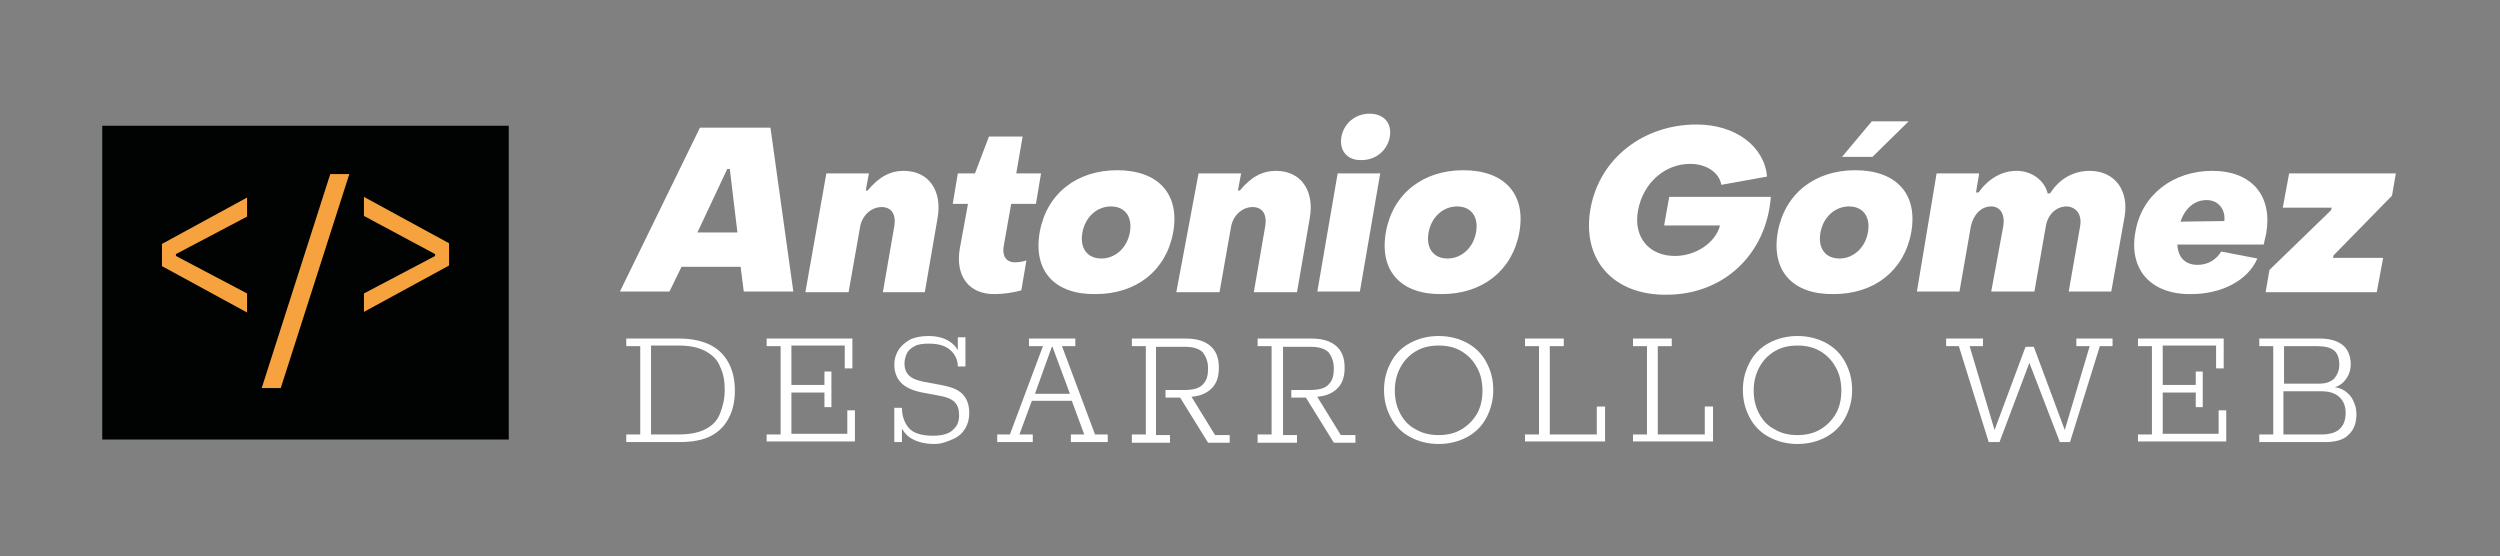 <?xml version="1.0" encoding="utf-8"?>
<!-- Generator: Adobe Illustrator 28.0.0, SVG Export Plug-In . SVG Version: 6.00 Build 0)  -->
<svg version="1.1" id="Capa_1" xmlns="http://www.w3.org/2000/svg" xmlns:xlink="http://www.w3.org/1999/xlink" x="0px" y="0px"
	 viewBox="0 0 393.6 87.6" style="enable-background:new 0 0 393.6 87.6;" xml:space="preserve">
<rect x="0" y="0" width="393.6" height="87.6" fill="#808080" stroke="none"/>
<style type="text/css">
	.st0{fill:#010202;}
	.st1{fill:#F6A23E;}
	.st2{fill:#FFFFFF;}
</style>
<rect x="16.1" y="19.8" class="st0" width="64" height="49.4"/>
<g>
	<path class="st1" d="M25.5,41.9v-3.5l13.4-7.3v3L27.7,40v0.3l11.2,5.9v3L25.5,41.9z"/>
	<path class="st1" d="M52,27.4h3L44.2,61.1h-3L52,27.4z"/>
	<path class="st1" d="M57.3,46.2l11.2-5.9V40L57.3,34v-3l13.4,7.3v3.5l-13.4,7.3V46.2z"/>
</g>
<g>
	<path class="st2" d="M110.2,20.1h11.1l3.6,25.8h-7.8l-0.5-3.9h-9.3l-1.9,3.9h-7.8L110.2,20.1z M116.1,36.6l-1.2-10h-0.4l-4.7,10
		H116.1z"/>
	<path class="st2" d="M130.1,27.3h6.7l-0.5,2.7l0.3,0c1.8-2.2,3.6-3.1,5.7-3.1c3.9,0,6.1,3.1,5.3,7.5l-2,11.6H139l1.8-10.4
		c0.3-1.8-0.4-3-2-3c-1.6,0-3.1,1.3-3.4,3.2l-1.8,10.2h-6.8L130.1,27.3z"/>
	<path class="st2" d="M151.1,39.2l1.3-7.1H150l0.8-4.8h2.7l2.2-5.8h5.3l-1,5.8h3.9l-0.8,4.8h-3.9l-1.2,6.8c-0.2,1.4,0.4,2.4,1.8,2.4
		c0.5,0,1.3-0.1,1.8-0.3l-0.8,4.7c-1.3,0.4-3,0.6-4.1,0.6C152.5,46.4,150.4,43.4,151.1,39.2z"/>
	<path class="st2" d="M163.7,36.5c1.1-6,5.8-9.7,12.2-9.7c6.4,0,9.9,3.7,8.8,9.8c-1.1,6-5.8,9.7-12.2,9.7
		C166.1,46.4,162.6,42.7,163.7,36.5z M177.9,36.5c0.4-2.4-0.8-4-3-4c-2.2,0-4.1,1.7-4.5,4.2c-0.4,2.4,0.8,4,3,4
		C175.6,40.7,177.5,39,177.9,36.5z"/>
	<path class="st2" d="M188.7,27.3h6.7l-0.5,2.7l0.3,0c1.8-2.2,3.6-3.1,5.7-3.1c3.9,0,6.1,3.1,5.3,7.5l-2,11.6h-6.8l1.8-10.4
		c0.3-1.8-0.4-3-2-3c-1.6,0-3.1,1.3-3.4,3.2l-1.8,10.2h-6.8L188.7,27.3z"/>
	<path class="st2" d="M210.6,27.3h6.7l-3.2,18.6h-6.7L210.6,27.3z M211.2,21.5c0.4-2.1,2.2-3.6,4.4-3.6c2.3,0,3.6,1.5,3.2,3.7
		c-0.4,2.1-2.2,3.6-4.4,3.6C212.1,25.3,210.8,23.7,211.2,21.5z"/>
	<path class="st2" d="M218.2,36.5c1.1-6,5.8-9.7,12.2-9.7c6.4,0,9.9,3.7,8.8,9.8c-1.1,6-5.8,9.7-12.2,9.7
		C220.6,46.4,217.1,42.7,218.2,36.5z M232.4,36.5c0.4-2.4-0.8-4-3-4c-2.2,0-4.1,1.7-4.5,4.2c-0.4,2.4,0.8,4,3,4
		C230.1,40.7,232,39,232.4,36.5z"/>
	<path class="st2" d="M250.4,32.9c1.4-8,8.4-13.3,16.7-13.3c6.2,0,10.7,3.5,11.1,8.2l-7.2,1.3c-0.3-1.9-2.3-3.3-4.9-3.3
		c-4,0-7.4,3-8.2,7.3c-0.8,4.2,1.7,7.2,5.8,7.2c3.3,0,6.4-2.1,7.1-4.8h-8.8l0.8-4.5l16,0c-0.7,9.1-7.5,15.4-16.4,15.4
		C254.1,46.5,249,41,250.4,32.9z"/>
	<path class="st2" d="M279.9,36.5c1.1-6,5.8-9.7,12.2-9.7c6.4,0,9.9,3.7,8.8,9.8c-1.1,6-5.8,9.7-12.2,9.7
		C282.3,46.4,278.8,42.7,279.9,36.5z M294.1,36.5c0.4-2.4-0.8-4-3-4c-2.2,0-4.1,1.7-4.5,4.2c-0.4,2.4,0.8,4,3,4
		C291.8,40.7,293.7,39,294.1,36.5z M290,24.7l4.7-5.6h5.8l-5.7,5.6H290z"/>
	<path class="st2" d="M304.9,27.3h6.7l-0.5,3l0.4,0c1.5-2.1,3.6-3.4,6-3.4c2.4,0,4.4,1.5,4.9,3.6l0.4-0.1c1.4-2.2,3.6-3.5,6.2-3.5
		c3.9,0,6.2,3,5.5,7.2l-2.1,11.8h-6.7l1.8-10.3c0.3-1.7-0.5-3-2.1-3.1c-1.7,0-3,1.3-3.3,3.1l-1.8,10.3h-6.8l1.9-10.3
		c0.3-1.9-0.5-3.1-1.9-3.1c-1.6,0-2.8,1.3-3.2,3.1l-1.8,10.3h-6.7L304.9,27.3z"/>
	<path class="st2" d="M336.2,36.5c1-5.9,6-9.6,12.1-9.6c6.2,0,9.5,3.9,8.5,9.8c-0.1,0.5-0.3,1.4-0.4,1.8h-13.6
		c0.1,2,1.2,3.2,3.2,3.2c1.7,0,3-0.9,3.7-2.1l5.7,1.1c-1.5,3.5-5.7,5.6-10.4,5.6C338.7,46.4,335.1,42.5,336.2,36.5z M350.2,34.8
		c0.2-1.8-0.9-3.3-2.8-3.3c-1.9,0-3.4,1.3-4.1,3.4L350.2,34.8z"/>
	<path class="st2" d="M357.3,42.5l9.7-9.4l0.1-0.4h-7.7l1-5.4h16.8l-0.6,3.5l-9.2,9.4l-0.1,0.4h7.9l-1,5.4h-17.5L357.3,42.5z"/>
</g>
<g>
	<path class="st2" d="M98.6,69.6v-1.2h2.2V54.5h-2.2v-1.2h8.3c2.1,0,3.8,0.4,5.1,1.1s2.2,1.7,2.8,2.9s0.9,2.6,0.9,4.2
		c0,1.6-0.3,3-0.9,4.2c-0.6,1.2-1.5,2.2-2.8,2.9c-1.3,0.7-3,1-5.1,1H98.6z M102.5,68.4h4.3c1.9,0,3.3-0.3,4.4-0.9s1.8-1.4,2.2-2.5
		c0.4-1,0.7-2.2,0.7-3.6c0-1.4-0.2-2.6-0.7-3.6c-0.4-1.1-1.2-1.9-2.3-2.5c-1.1-0.6-2.5-0.9-4.3-0.9h-4.3V68.4z"/>
	<path class="st2" d="M120.7,69.6v-1.2h2.2V54.5h-2.2v-1.2h13.5V58H133v-3.6h-8.4v6.2h5.2v-2.1h1.1v5.6h-1.1v-2.3h-5.2v6.5h8.8v-3.7
		h1.2v4.9H120.7z"/>
	<path class="st2" d="M147.1,69.9c-1.4,0-2.6-0.3-3.5-0.8c-0.9-0.5-1.5-1.3-1.9-2.2L142,67v2.6h-1.2v-5.4h1.2c0,1.3,0.4,2.4,1.1,3.2
		s2,1.2,3.8,1.2c1.4,0,2.5-0.3,3.1-0.9c0.7-0.6,1-1.3,1-2.3c0-0.9-0.2-1.6-0.7-2.1c-0.5-0.5-1.3-0.8-2.4-1l-2.7-0.5
		c-1.5-0.3-2.6-0.8-3.3-1.5c-0.7-0.7-1.1-1.7-1.1-2.9c0-0.8,0.2-1.5,0.6-2.2c0.4-0.7,1-1.2,1.8-1.7c0.8-0.4,1.8-0.6,3-0.6
		c1.3,0,2.4,0.3,3.2,0.8c0.8,0.5,1.4,1.2,1.7,2.1h-0.3v-2.7h1.2v4.6h-1.2c0-1-0.4-1.9-1.2-2.6c-0.8-0.7-1.9-1-3.4-1
		c-0.9,0-1.7,0.1-2.2,0.4c-0.6,0.3-1,0.7-1.2,1.1s-0.4,1-0.4,1.6c0,0.8,0.2,1.4,0.7,1.9c0.5,0.5,1.3,0.8,2.3,1l2.7,0.5
		c1.6,0.3,2.7,0.7,3.4,1.4c0.7,0.7,1.1,1.7,1.1,3c0,0.9-0.2,1.7-0.6,2.4c-0.4,0.7-1,1.3-1.9,1.7S148.3,69.9,147.1,69.9z"/>
	<path class="st2" d="M157,69.6v-1.2h2l5.2-13.9H162v-1.2h7.3v1.2h-2.1l5.2,13.9h2v1.2h-5.8v-1.2h2.1l-2.1-5.7l0.6,0.4h-7l0.4-0.4
		l-2.1,5.7h2.1v1.2H157z M162.8,62.4l-0.3-0.4h6.3l-0.2,0.4l-2.9-7.8h-0.1L162.8,62.4z"/>
	<path class="st2" d="M178.2,69.6v-1.2h2.2V54.5h-2.2v-1.2h8.5c1.7,0,3,0.4,3.9,1.2c0.9,0.8,1.3,1.9,1.3,3.4c0,1.5-0.4,2.6-1.3,3.4
		c-0.9,0.8-2.1,1.2-3.8,1.2h-0.4l0.9-0.5l4,6.5h2.3v1.2h-3.4l-4.4-7.1h-2.3v-1.2h3c1.4,0,2.4-0.3,2.9-0.9c0.6-0.6,0.8-1.4,0.8-2.5
		c0-1-0.3-1.8-0.8-2.5c-0.6-0.6-1.5-0.9-2.9-0.9H182v13.9h2.2v1.2H178.2z"/>
	<path class="st2" d="M198,69.6v-1.2h2.2V54.5H198v-1.2h8.5c1.7,0,3,0.4,3.9,1.2c0.9,0.8,1.3,1.9,1.3,3.4c0,1.5-0.4,2.6-1.3,3.4
		c-0.9,0.8-2.1,1.2-3.8,1.2h-0.4l0.9-0.5l4,6.5h2.3v1.2h-3.4l-4.4-7.1h-2.3v-1.2h3c1.4,0,2.4-0.3,2.9-0.9c0.6-0.6,0.8-1.4,0.8-2.5
		c0-1-0.3-1.8-0.8-2.5c-0.6-0.6-1.5-0.9-2.9-0.9h-4.3v13.9h2.2v1.2H198z"/>
	<path class="st2" d="M226.5,69.9c-1.7,0-3.2-0.4-4.5-1.1s-2.3-1.7-3-3c-0.7-1.3-1.1-2.7-1.1-4.4c0-1.7,0.4-3.1,1.1-4.4
		c0.7-1.3,1.7-2.3,3-3s2.8-1.1,4.5-1.1c1.7,0,3.2,0.4,4.5,1.1s2.3,1.7,3,3c0.7,1.3,1.1,2.7,1.1,4.4c0,1.6-0.4,3.1-1.1,4.4
		s-1.7,2.3-3,3S228.2,69.9,226.5,69.9z M226.5,68.5c1.4,0,2.6-0.3,3.6-0.9c1-0.6,1.8-1.4,2.4-2.4s0.9-2.3,0.9-3.7
		c0-1.4-0.3-2.7-0.9-3.7c-0.6-1.1-1.4-1.9-2.4-2.5c-1-0.6-2.2-0.9-3.6-0.9c-1.4,0-2.6,0.3-3.6,0.9c-1,0.6-1.8,1.4-2.4,2.5
		c-0.6,1.1-0.9,2.3-0.9,3.7c0,1.4,0.3,2.6,0.9,3.7c0.6,1.1,1.4,1.9,2.4,2.4C223.9,68.2,225.1,68.5,226.5,68.5z"/>
	<path class="st2" d="M240.1,69.6v-1.2h2.2V54.5h-2.2v-1.2h6.1v1.2H244v13.9h7.4V64h1.3v5.5H240.1z"/>
	<path class="st2" d="M257.1,69.6v-1.2h2.2V54.5h-2.2v-1.2h6.1v1.2H261v13.9h7.4V64h1.3v5.5H257.1z"/>
	<path class="st2" d="M283,69.9c-1.7,0-3.2-0.4-4.5-1.1s-2.3-1.7-3-3c-0.7-1.3-1.1-2.7-1.1-4.4c0-1.7,0.4-3.1,1.1-4.4
		c0.7-1.3,1.7-2.3,3-3s2.8-1.1,4.5-1.1c1.7,0,3.2,0.4,4.5,1.1c1.3,0.7,2.3,1.7,3,3c0.7,1.3,1.1,2.7,1.1,4.4c0,1.6-0.4,3.1-1.1,4.4
		c-0.7,1.3-1.7,2.3-3,3C286.2,69.5,284.7,69.9,283,69.9z M283,68.5c1.4,0,2.6-0.3,3.6-0.9c1-0.6,1.8-1.4,2.4-2.4s0.9-2.3,0.9-3.7
		c0-1.4-0.3-2.7-0.9-3.7c-0.6-1.1-1.4-1.9-2.4-2.5c-1-0.6-2.2-0.9-3.6-0.9c-1.4,0-2.6,0.3-3.6,0.9c-1,0.6-1.8,1.4-2.4,2.5
		c-0.6,1.1-0.9,2.3-0.9,3.7c0,1.4,0.3,2.6,0.9,3.7c0.6,1.1,1.4,1.9,2.4,2.4C280.4,68.2,281.6,68.5,283,68.5z"/>
	<path class="st2" d="M313.1,69.6l-4.7-15.1h-2v-1.2h5.8v1.2h-2.1l4.1,13.8h-0.4l5.1-13.7h1.3l5.1,13.7h-0.4l4.1-13.8h-2.1v-1.2h5.7
		v1.2h-2l-4.7,15.1h-1.6l-5-13h0.4l-4.9,13H313.1z"/>
	<path class="st2" d="M336.6,69.6v-1.2h2.2V54.5h-2.2v-1.2h13.5V58h-1.2v-3.6h-8.4v6.2h5.2v-2.1h1.1v5.6h-1.1v-2.3h-5.2v6.5h8.8
		v-3.7h1.2v4.9H336.6z"/>
	<path class="st2" d="M355.7,69.6v-1.2h2.2V54.5h-2.2v-1.2h9.5c1.5,0,2.7,0.3,3.6,1c0.8,0.6,1.3,1.7,1.3,3.1c0,0.7-0.2,1.4-0.5,1.9
		c-0.3,0.5-0.7,1-1.2,1.3c-0.5,0.3-1,0.5-1.6,0.5l-0.1-0.2c1,0,1.8,0.2,2.4,0.6c0.6,0.4,1.1,0.9,1.4,1.6c0.3,0.6,0.5,1.3,0.5,2.1
		c0,1.4-0.4,2.5-1.3,3.3c-0.8,0.8-2.1,1.1-3.7,1.1H355.7z M359.5,60.4h5.7c1,0,1.8-0.3,2.3-0.8c0.5-0.6,0.8-1.3,0.8-2.2
		c0-1-0.3-1.8-0.8-2.2c-0.6-0.5-1.5-0.7-2.7-0.7h-5.2V60.4z M359.5,68.4h6c1.3,0,2.3-0.3,2.9-0.9c0.6-0.6,0.9-1.4,0.9-2.5
		c0-1-0.3-1.8-0.9-2.4c-0.6-0.6-1.5-1-2.9-1h-6V68.4z"/>
</g>
</svg>

